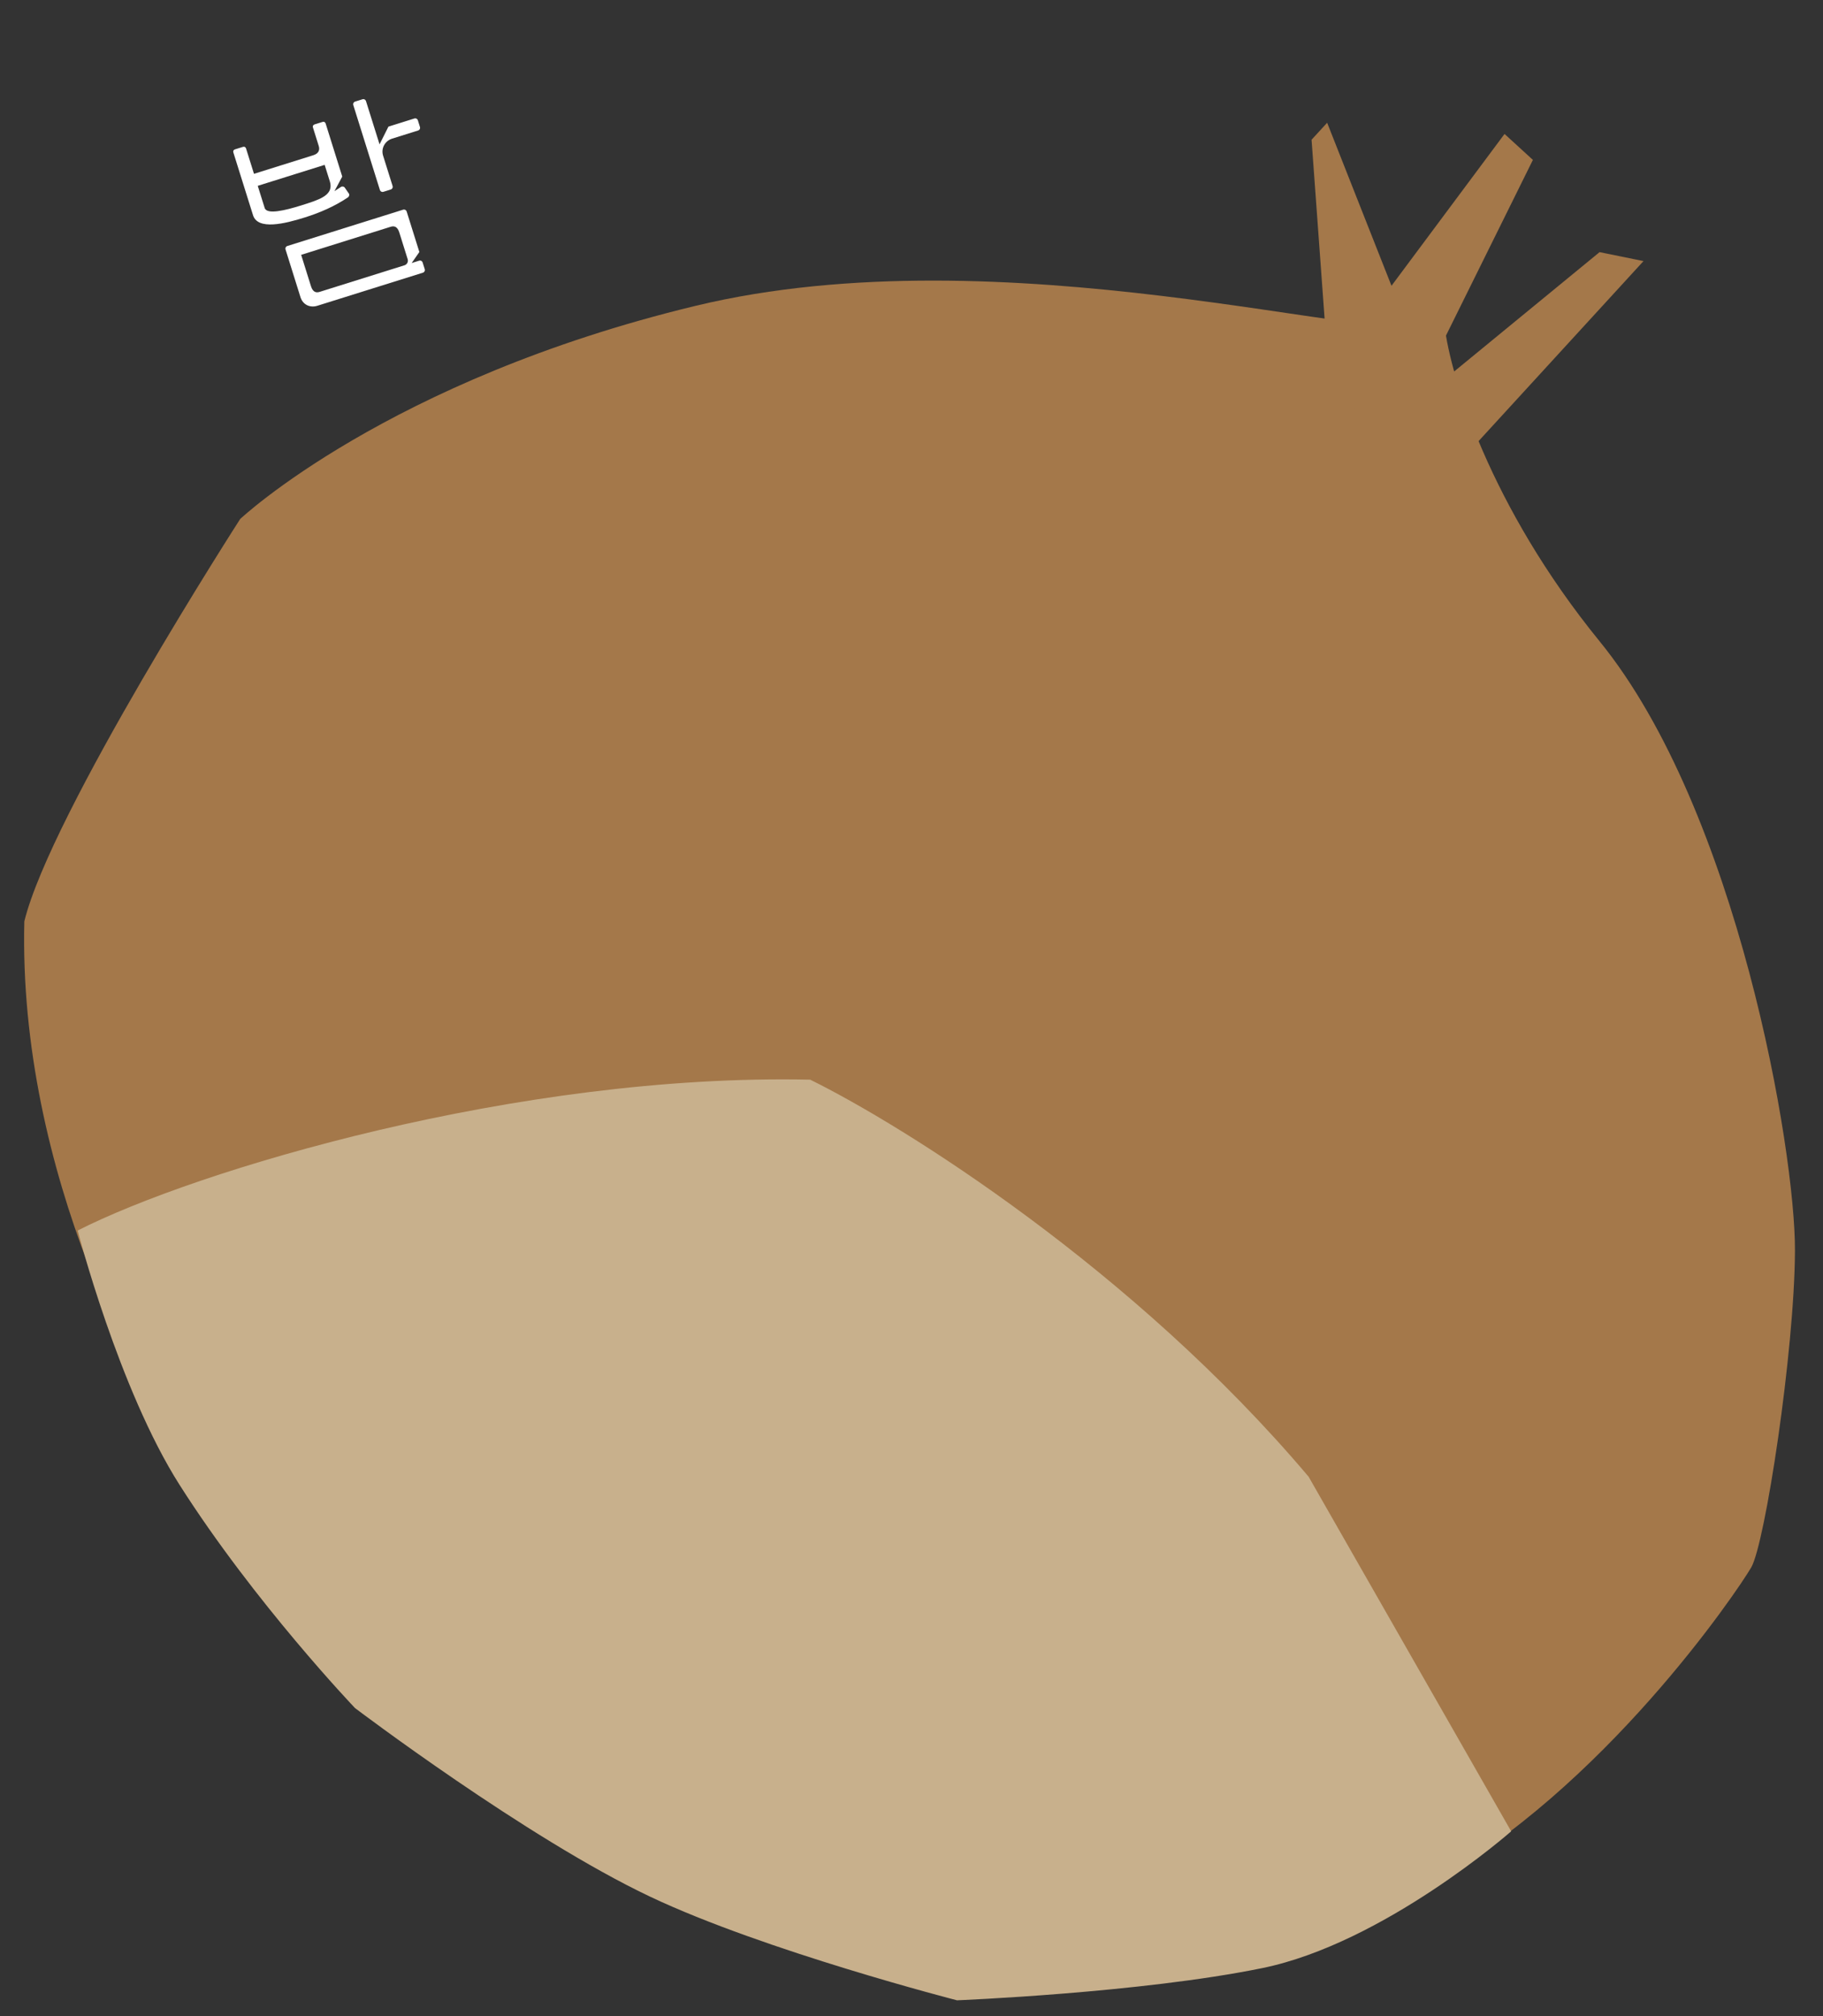 <svg width="104" height="115" viewBox="0 0 104 115" fill="none" xmlns="http://www.w3.org/2000/svg">
<rect x="0" y="0" width="104" height="115" fill="#333333" stroke="none"/>
<path d="M21.878 10.938C21.786 10.967 21.7 10.921 21.671 10.829L20.157 5.999C20.128 5.907 20.174 5.82 20.266 5.791L20.674 5.664C20.766 5.635 20.852 5.68 20.881 5.772L21.653 8.233L22.16 7.222L23.634 6.76C23.726 6.731 23.812 6.776 23.841 6.868L23.956 7.237C23.985 7.329 23.94 7.415 23.848 7.444L22.374 7.906C21.953 8.038 21.727 8.47 21.855 8.878L22.395 10.602C22.424 10.695 22.379 10.781 22.287 10.81L21.878 10.938ZM14.434 12.273L13.312 8.693C13.287 8.614 13.323 8.545 13.402 8.52L13.863 8.376C13.942 8.351 14.011 8.387 14.036 8.466L14.49 9.914L17.872 8.854C18.214 8.747 18.245 8.521 18.183 8.323L17.853 7.27C17.828 7.191 17.864 7.122 17.943 7.097L18.404 6.953C18.483 6.928 18.552 6.964 18.577 7.043L19.525 10.071L19.078 10.905L19.462 10.654C19.524 10.62 19.616 10.635 19.663 10.693L19.901 11.037C19.948 11.095 19.924 11.203 19.853 11.255C19.102 11.764 18.249 12.133 17.381 12.405C16.248 12.76 14.706 13.142 14.434 12.273ZM15.1 11.862C15.224 12.257 16.284 11.997 17.179 11.717C17.692 11.556 18.127 11.42 18.431 11.238C18.735 11.055 18.958 10.798 18.814 10.337L18.521 9.403L14.704 10.599L15.1 11.862ZM17.141 16.947L16.292 14.235C16.263 14.143 16.308 14.056 16.4 14.028L22.994 11.961C23.086 11.932 23.173 11.978 23.202 12.07L23.924 14.373L23.485 15.002L23.906 14.87C23.998 14.841 24.084 14.886 24.113 14.979L24.229 15.347C24.258 15.439 24.212 15.526 24.12 15.555L18.105 17.439C17.684 17.571 17.277 17.381 17.141 16.947ZM17.741 16.325C17.849 16.667 18.036 16.71 18.233 16.648L23.077 15.13C23.221 15.085 23.303 14.929 23.257 14.784L22.779 13.257C22.672 12.915 22.485 12.873 22.287 12.934L17.181 14.535L17.741 16.325Z" fill="white"/>
<path d="M13.702 29.601C13.702 29.601 2.903 46.375 1.388 52.548C1.036 66.868 8.068 79.855 11.628 84.559C19.136 93.599 38.356 110.446 49.127 111.951C62.59 113.832 71.5 112.975 81.494 107.51C91.489 102.046 99.111 90.76 99.904 89.4C100.698 88.039 102.376 77.055 102.4 71.34C102.424 65.624 99.119 46.233 91.256 36.577C84.966 28.852 82.743 21.396 82.418 18.633C78.807 19.768 57.234 13.211 39.674 17.445C22.114 21.68 13.702 29.601 13.702 29.601Z" fill="#A4784A"/>
<path d="M46.222 61.579C29.536 61.215 11.152 66.761 4.432 70.182C4.432 70.182 6.769 79.227 10.245 84.691C14.52 91.412 20.25 97.417 20.25 97.417C20.25 97.417 30.044 104.842 37.105 108.184C43.62 111.268 54.595 114.087 54.595 114.087C54.595 114.087 65.055 113.669 72 112.253C78.944 110.836 86.211 104.449 86.211 104.449L74.654 84.223C64.65 72.387 51.531 64.196 46.222 61.579Z" fill="#C8B08C"/>
<path d="M74.823 7.97L75.612 18.793L79.689 30.246L93.76 14.891L91.253 14.381L80.466 23.232L87.45 9.12L85.832 7.64L79.383 16.3L75.712 7.001L74.823 7.97Z" fill="#A4784A"/>
</svg>
